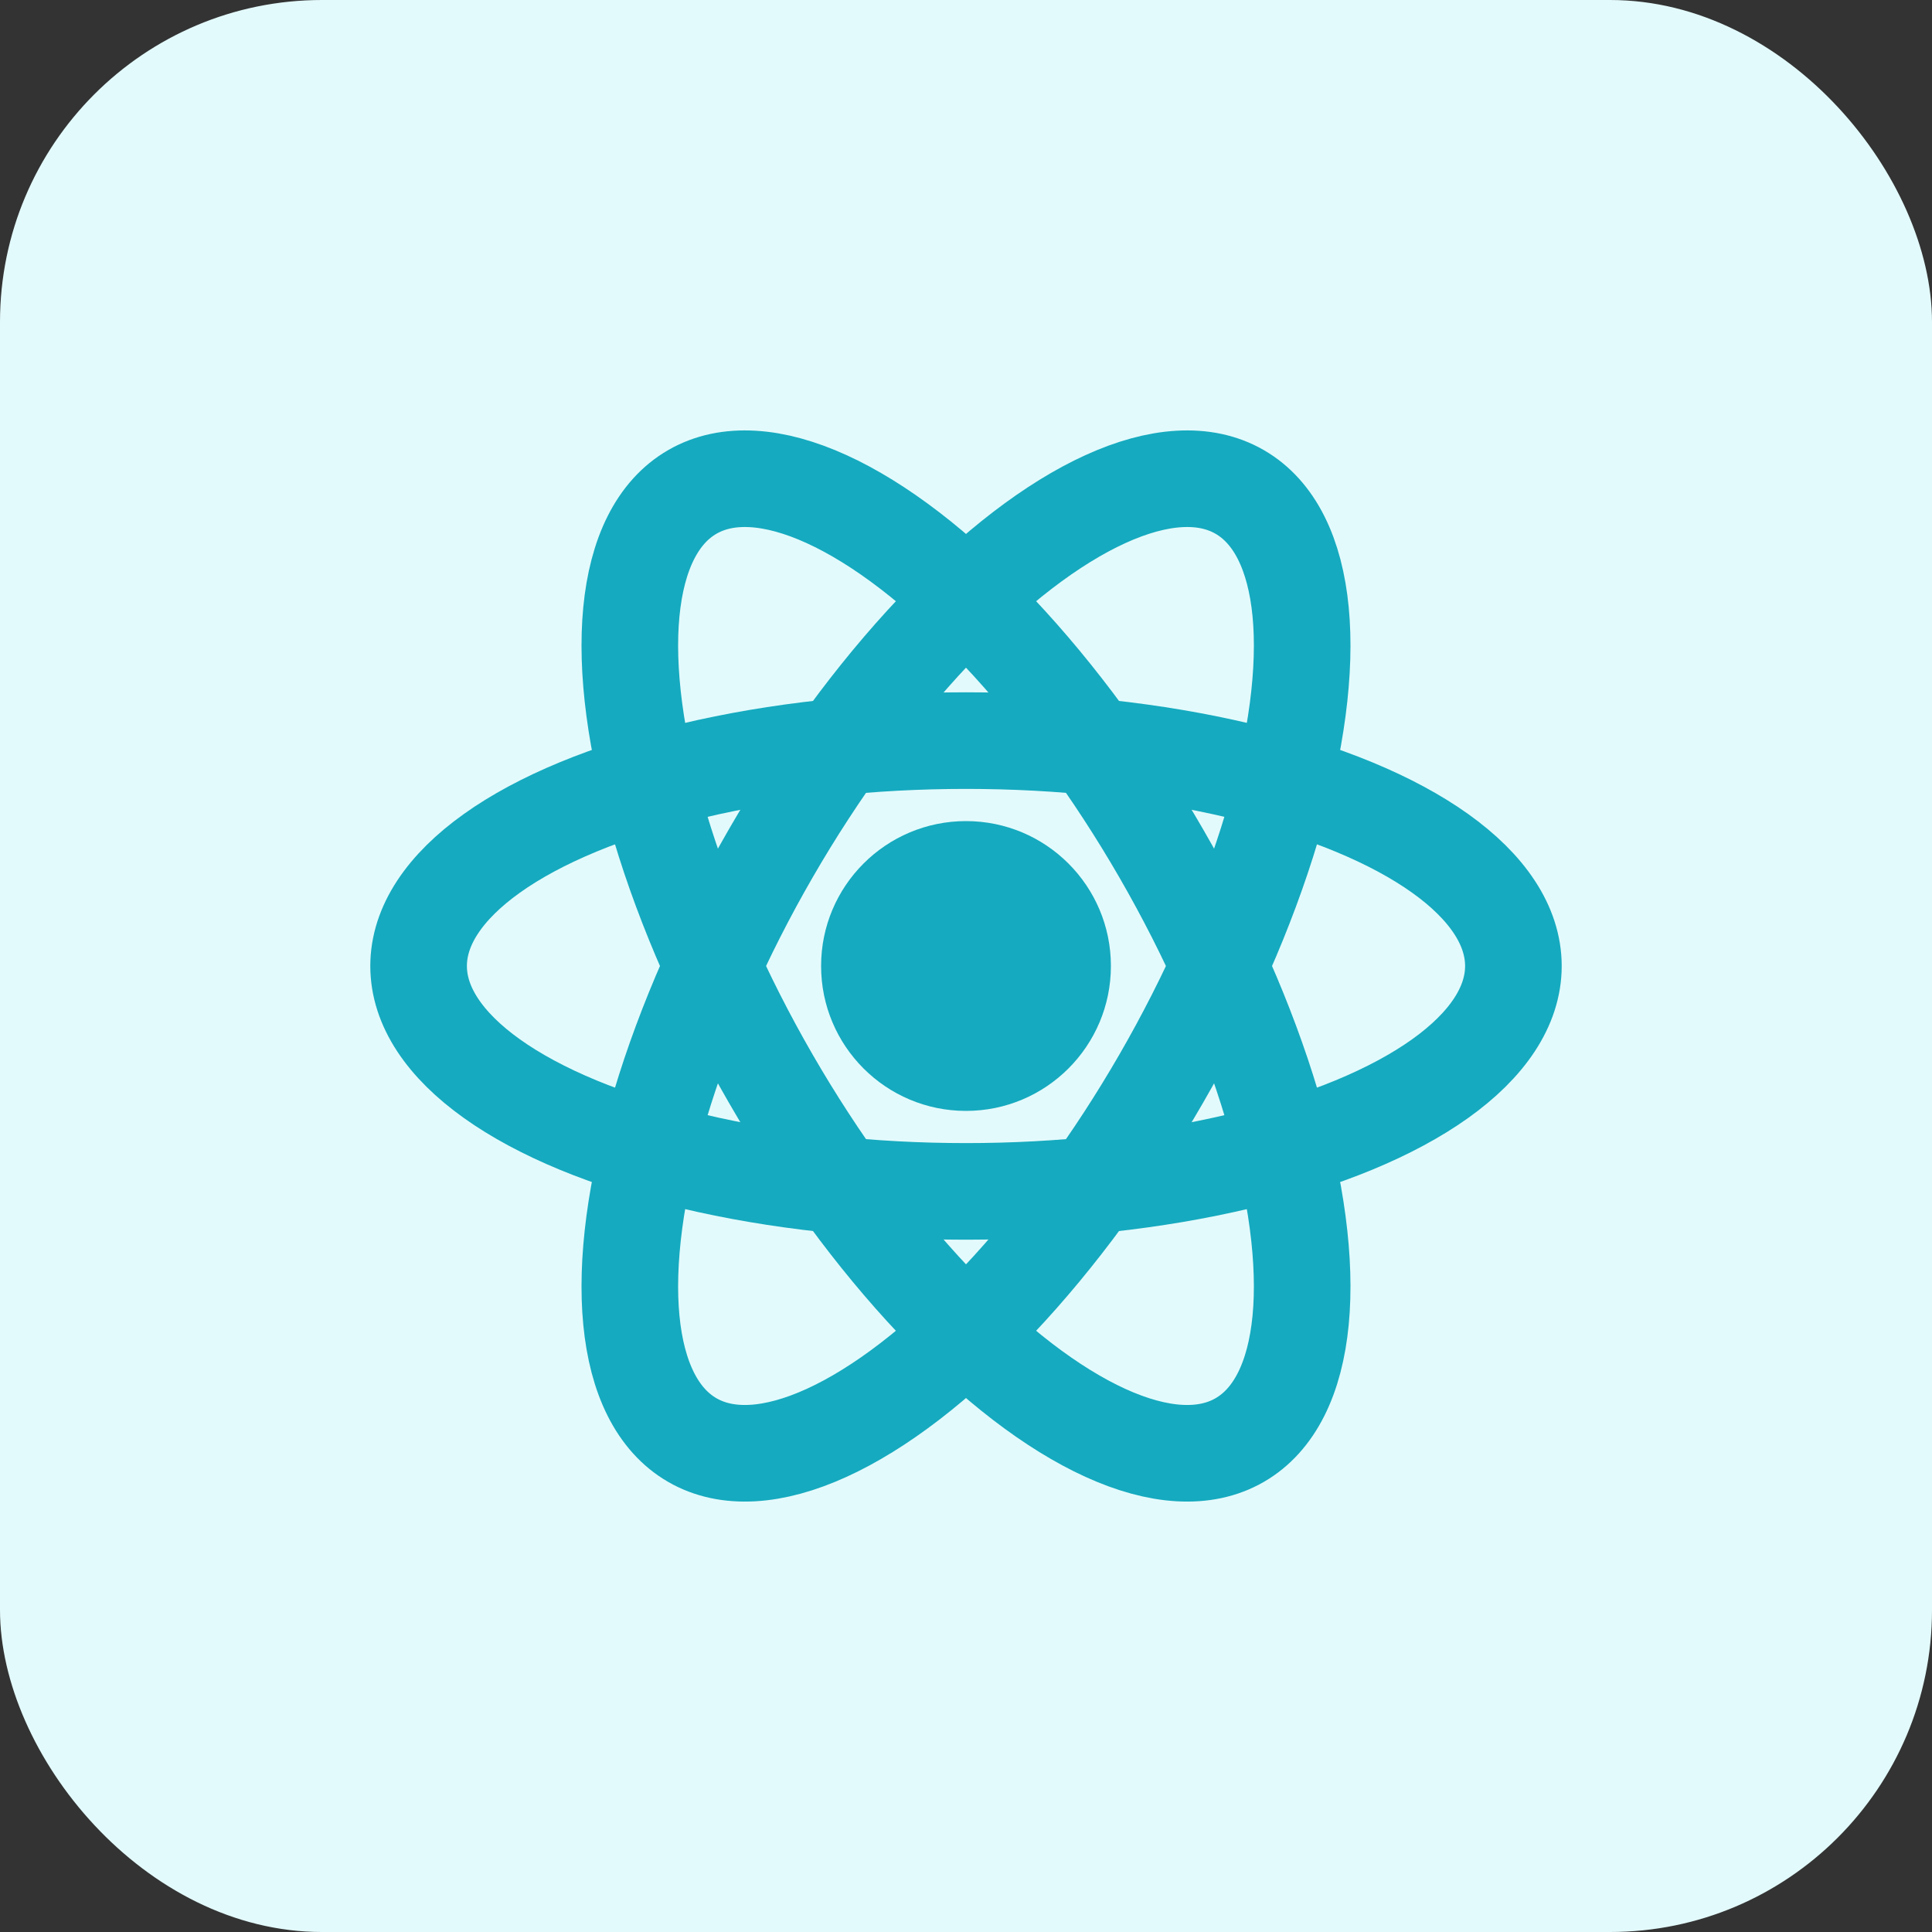 <svg xmlns="http://www.w3.org/2000/svg" viewBox="0 0 120 120" role="img" aria-labelledby="title">
  <rect x="0" y="0" width="120" height="120" fill="#333333" stroke="none"/>
  <title>React Icon</title>
  <rect width="120" height="120" rx="20" fill="#e3fafc" />
  <g fill="none" stroke="#15aabf" stroke-width="6">
    <ellipse cx="60" cy="60" rx="34" ry="14" transform="rotate(0 60 60)" />
    <ellipse cx="60" cy="60" rx="34" ry="14" transform="rotate(60 60 60)" />
    <ellipse cx="60" cy="60" rx="34" ry="14" transform="rotate(120 60 60)" />
    <circle cx="60" cy="60" r="9" fill="#15aabf" stroke="none" />
  </g>
</svg>
